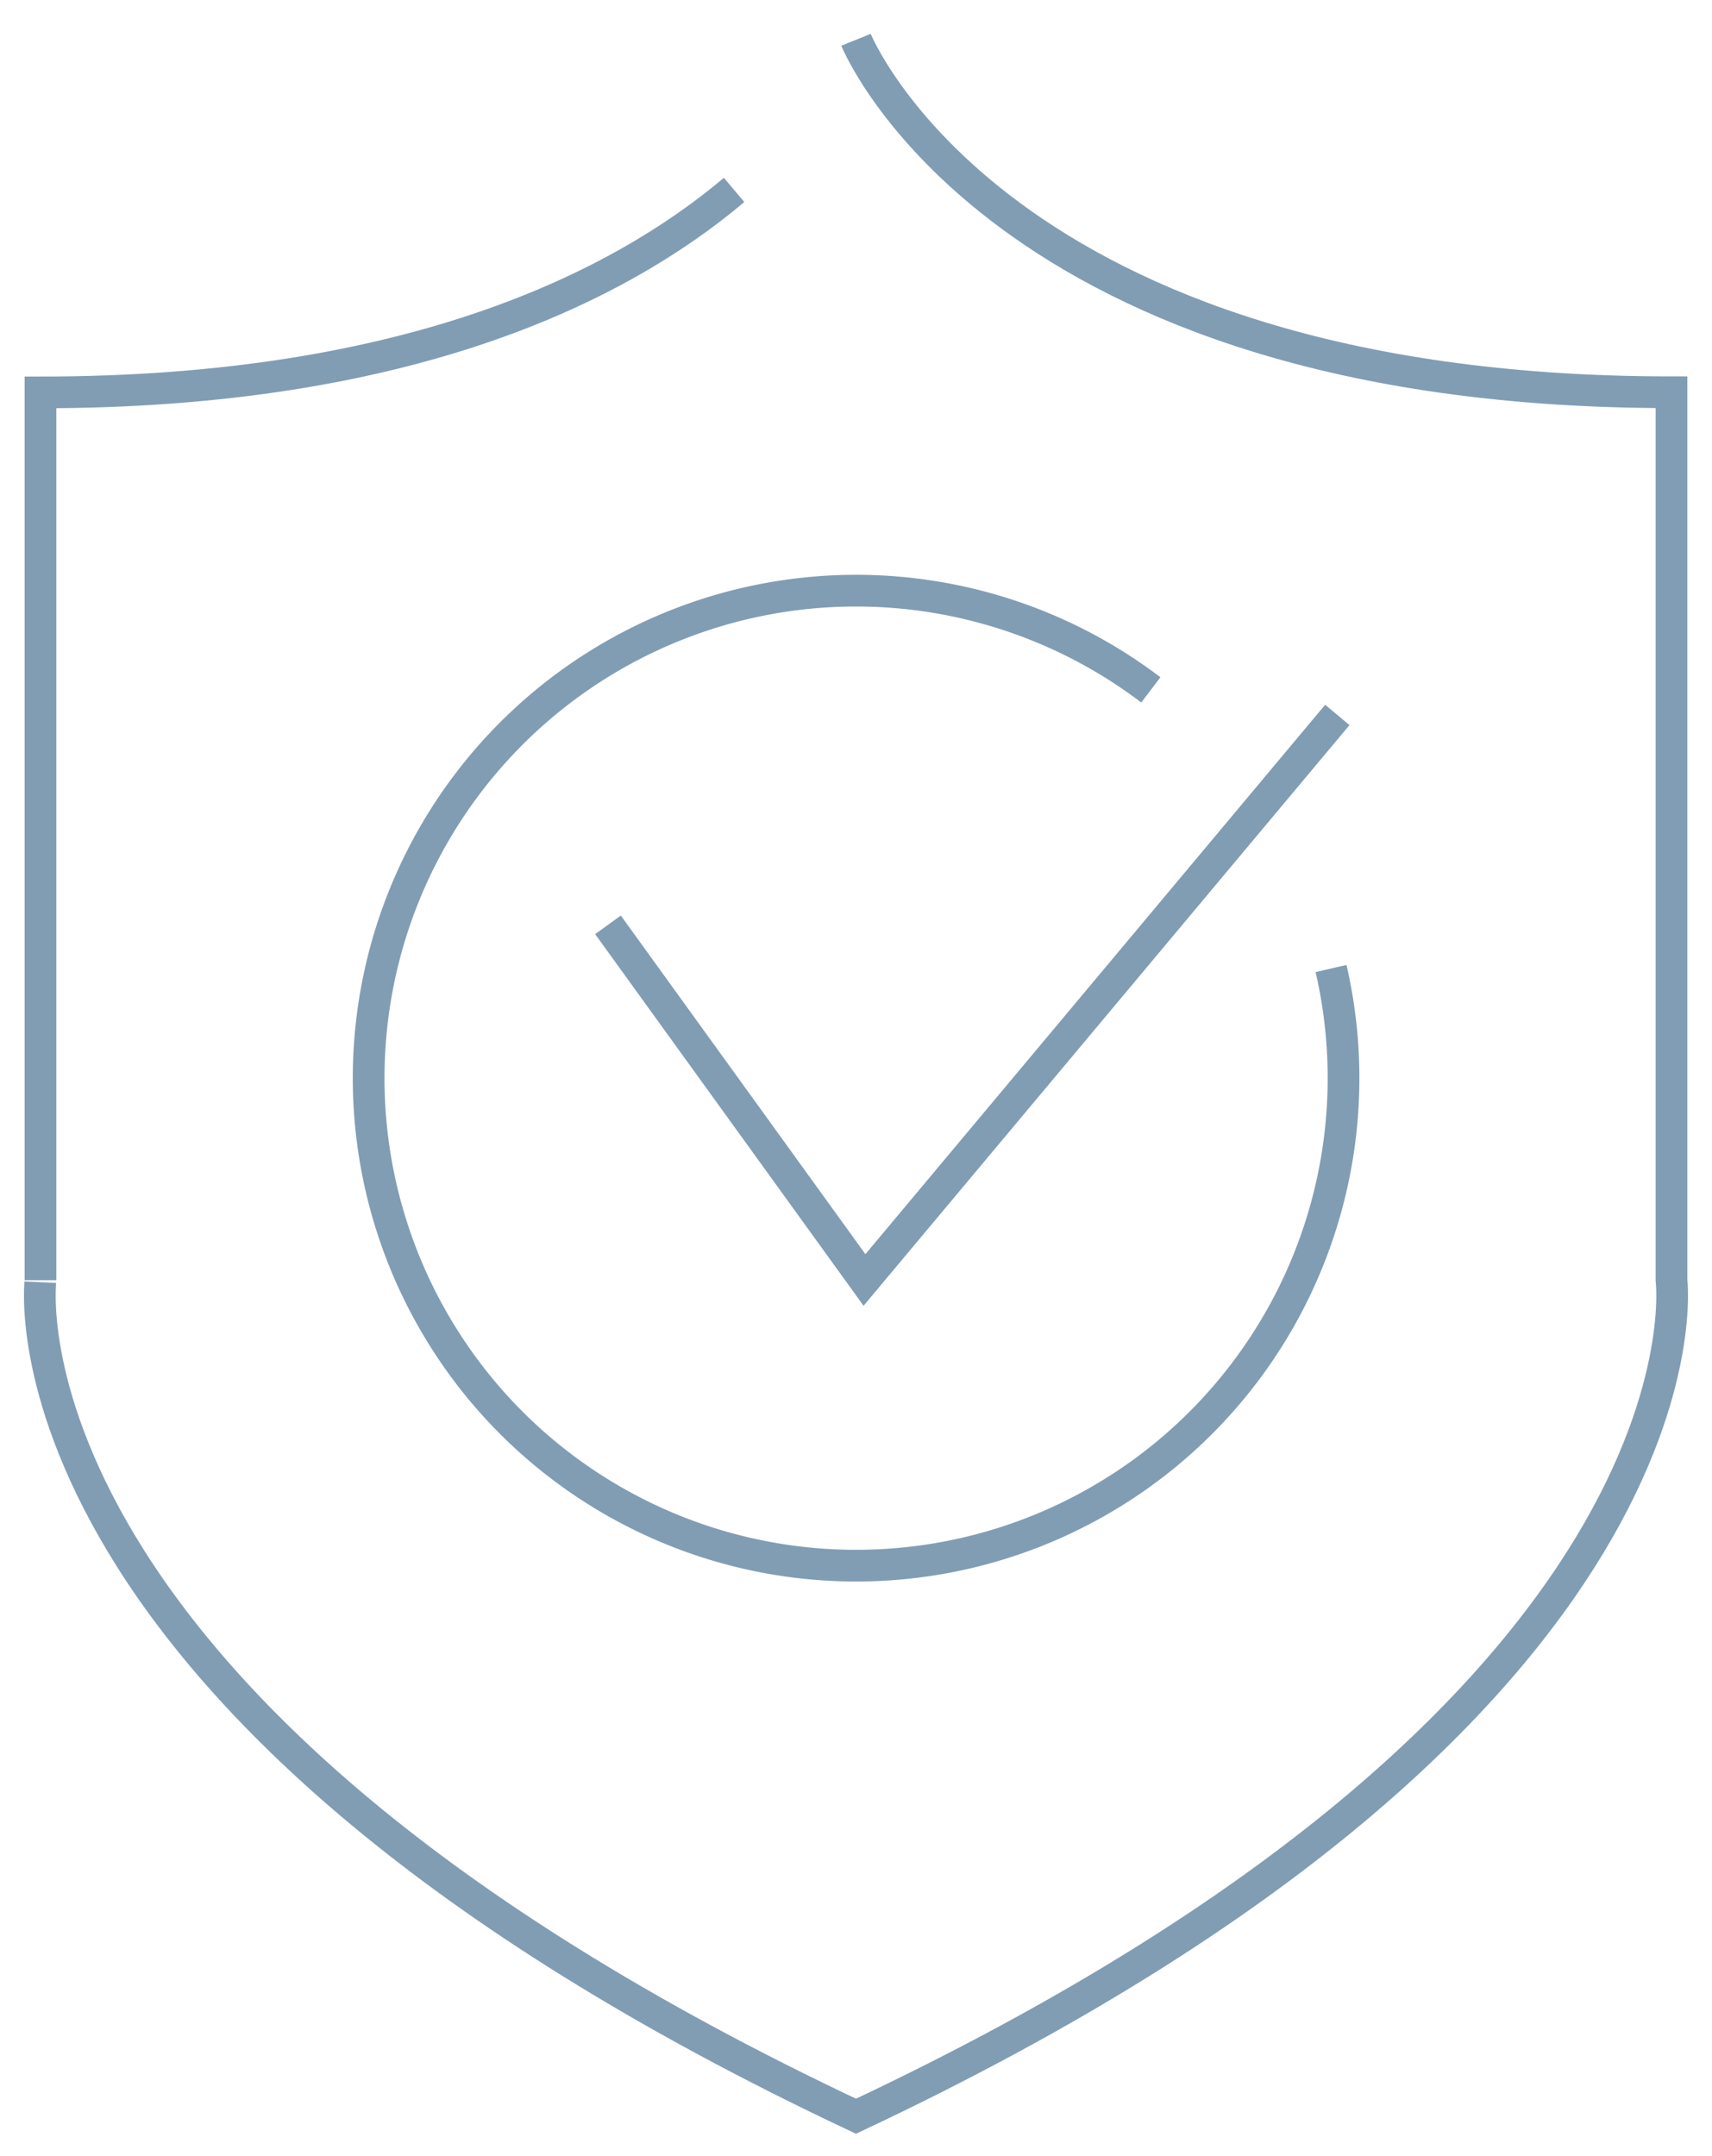 
        <svg xmlnsXlink="http://www.w3.org/1999/xlink" xmlns="http://www.w3.org/2000/svg" width="54" height="68" viewBox="0 0 54 68">
    <defs>
        <clipPath id="t3zsvd2dwa">
            <path dataName="Rectangle 1014" style="fill:none;stroke:#819db4" d="M0 0h54v68H0z"></path>
        </clipPath>
    </defs>
    <g dataName="Groupe 8837" style="clipPath:url(#t3zsvd2dwa)">
        <path dataName="Tracé 8213" d="M23.149 5.985c-3.589 3.026-10.2 6.386-21.878 6.386v28S-.451 53.817 26.994 66.738c27.445-12.921 25.722-26.372 25.722-26.372v-28C31.469 12.371 26.994 1.25 26.994 1.25" transform="translate(.006 .005)" style="strokeLinejoin:round;strokeWidth:2.5px;strokeLinecap:round;fill:none;stroke:#819db4"></path>
        <path dataName="Tracé 8214" d="m19.089 29.073 8.091 11.2 14.914-17.82" transform="translate(.088 .095)" style="strokeLinejoin:round;strokeWidth:2.5px;strokeLinecap:round;fill:none;stroke:#819db4"></path>
        <path dataName="Tracé 8215" d="M41.93 30.467a15.375 15.375 0 1 1-5.684-8.788" transform="translate(.054 .079)" style="strokeLinejoin:round;strokeWidth:2.5px;fill:none;stroke:#819db4"></path>
    </g>
</svg>
        
   